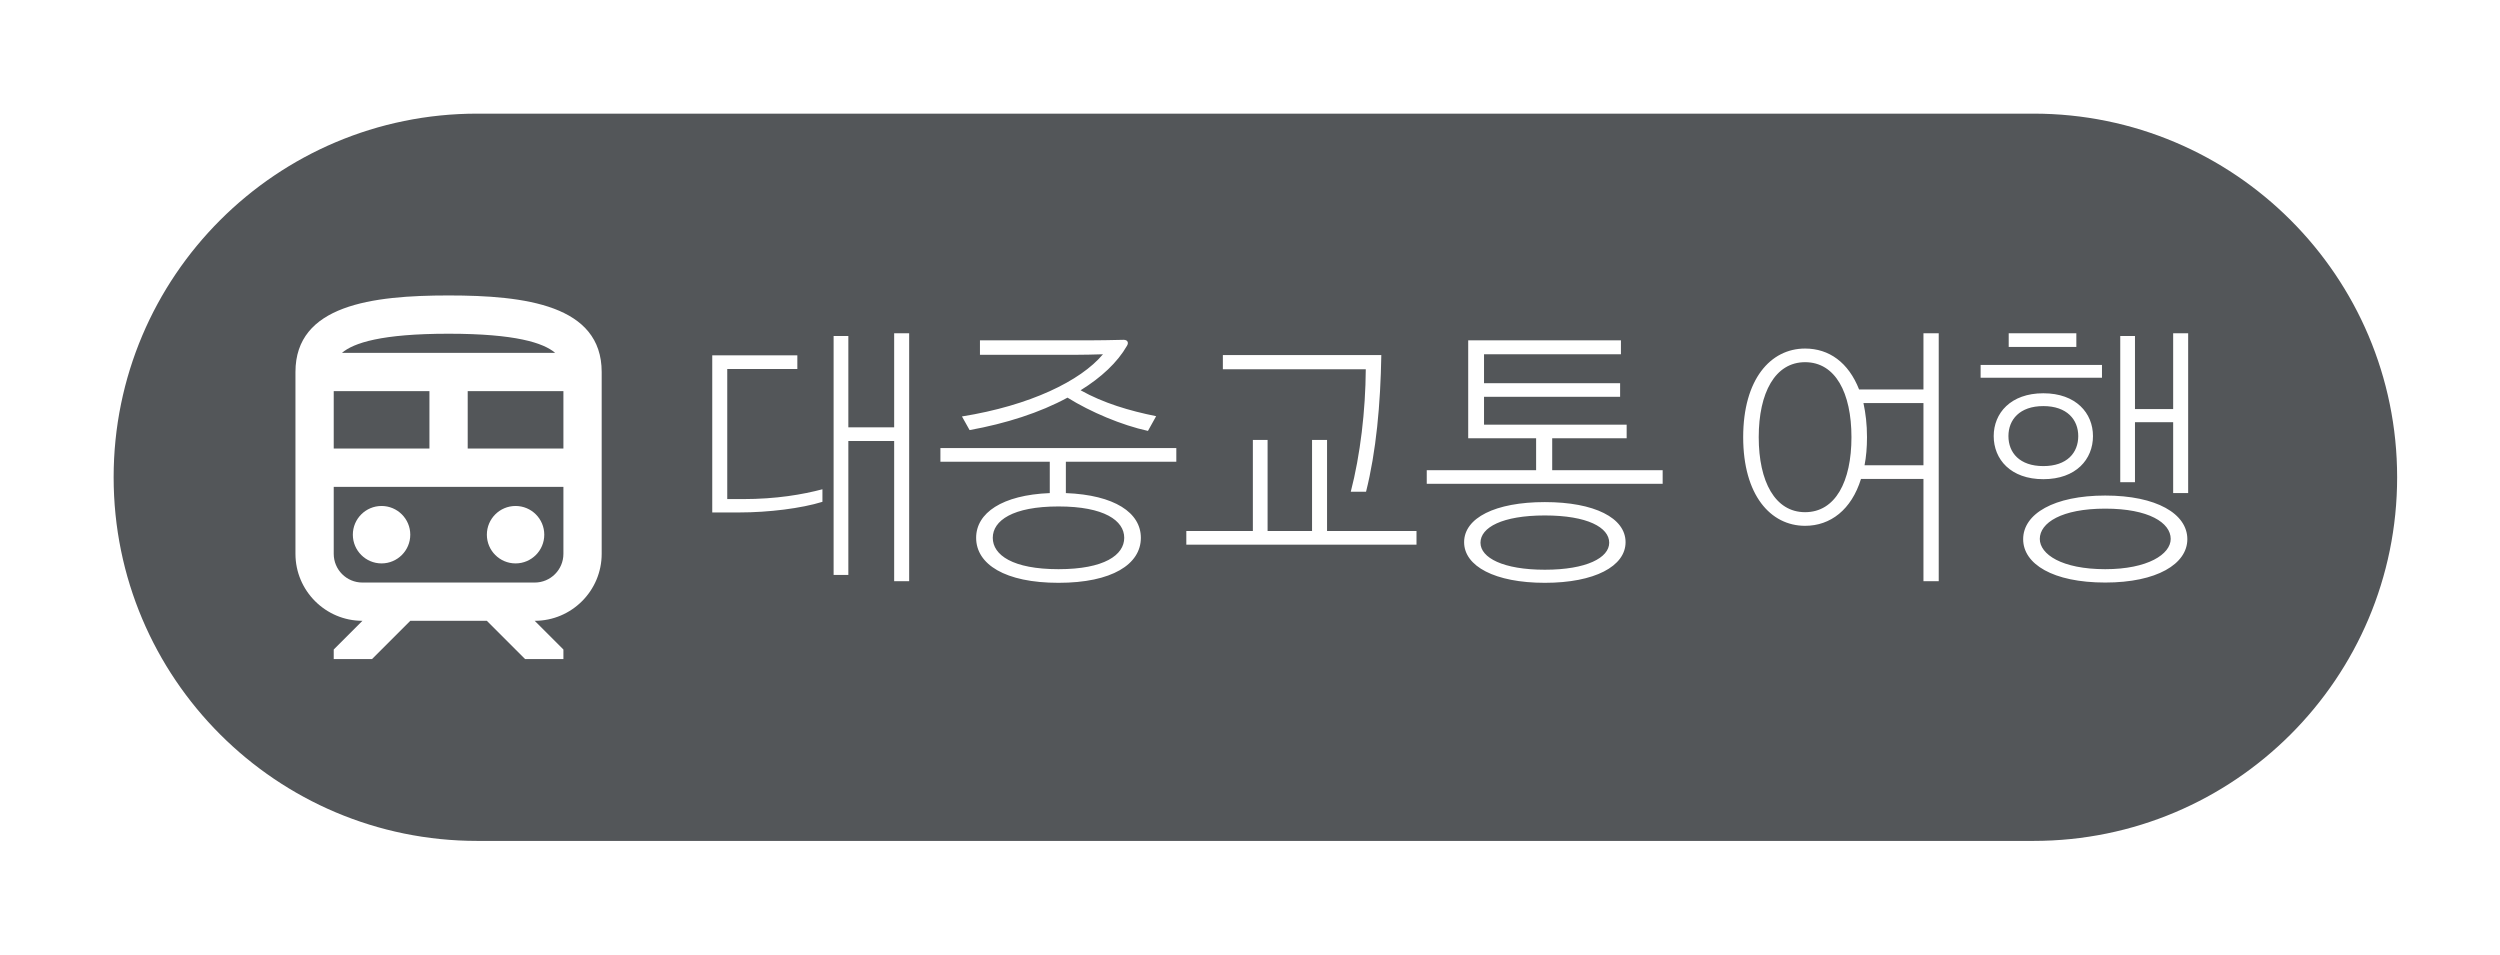 <svg width="110" height="42" viewBox="0 0 110 42" fill="none" xmlns="http://www.w3.org/2000/svg">
<g filter="url(#filter0_d_470_35878)">
<path d="M5 21C5 12.163 12.163 5 21 5H89.474C98.31 5 105.474 12.163 105.474 21C105.474 29.837 98.31 37 89.474 37H21C12.163 37 5 29.837 5 21Z" fill="#535659"/>
<path d="M16.788 24.79C17.486 24.79 18.052 24.224 18.052 23.526C18.052 22.829 17.486 22.263 16.788 22.263C16.091 22.263 15.525 22.829 15.525 23.526C15.525 24.224 16.091 24.79 16.788 24.79Z" fill="white"/>
<path d="M22.685 24.79C23.383 24.79 23.948 24.224 23.948 23.526C23.948 22.829 23.383 22.263 22.685 22.263C21.987 22.263 21.422 22.829 21.422 23.526C21.422 24.224 21.987 24.79 22.685 24.79Z" fill="white"/>
<path d="M19.737 13C16.368 13 13 13.421 13 16.368V24.368C13 25.994 14.322 27.316 15.947 27.316L14.684 28.579V29H16.368L18.053 27.316H21.421L23.105 29H24.79V28.579L23.526 27.316C25.152 27.316 26.474 25.994 26.474 24.368V16.368C26.474 13.421 23.105 13 19.737 13ZM19.737 14.684C22.693 14.684 23.914 15.088 24.427 15.526H15.046C15.56 15.088 16.781 14.684 19.737 14.684ZM14.684 17.21H18.895V19.737H14.684V17.21ZM24.79 24.368C24.79 25.067 24.225 25.632 23.526 25.632H15.947C15.248 25.632 14.684 25.067 14.684 24.368V21.421H24.79V24.368ZM24.79 19.737H20.579V17.21H24.79V19.737Z" fill="white"/>
<path d="M32.527 22.548C33.823 22.548 35.263 22.368 36.187 22.08V21.528C35.323 21.756 34.171 21.96 32.683 21.96H31.999V16.236H35.083V15.636H31.339V22.548H32.527ZM39.343 14.664V18.804H37.327V14.784H36.679V25.296H37.327V19.404H39.343V25.572H40.003V14.664H39.343ZM42.95 23.664C42.95 24.828 44.222 25.644 46.574 25.644C48.926 25.644 50.198 24.828 50.198 23.664C50.198 22.56 49.046 21.78 46.898 21.696V20.316H51.758V19.716H41.378V20.316H46.19V21.696C44.09 21.78 42.95 22.572 42.95 23.664ZM43.682 23.664C43.682 22.908 44.558 22.284 46.574 22.284C48.59 22.284 49.466 22.908 49.466 23.664C49.466 24.42 48.59 25.044 46.574 25.044C44.558 25.044 43.682 24.42 43.682 23.664ZM43.118 15.612H47.27C47.69 15.612 48.11 15.6 48.53 15.588C47.546 16.764 45.314 17.844 42.326 18.324L42.662 18.924C44.258 18.636 45.758 18.156 46.97 17.496C47.99 18.132 49.358 18.708 50.51 18.96L50.87 18.312C49.682 18.072 48.554 17.736 47.546 17.172C48.458 16.608 49.166 15.948 49.586 15.216C49.67 15.084 49.622 14.952 49.442 14.952C48.89 14.964 48.362 14.976 47.858 14.976H43.118V15.612ZM60.106 21.636C60.55 19.872 60.742 17.796 60.778 15.624H53.806V16.248H60.094C60.082 18.072 59.854 20.016 59.434 21.636H60.106ZM57.73 23.364H55.774V19.356H55.126V23.364H52.198V23.964H62.326V23.364H58.39V19.356H57.73V23.364ZM71.573 18.684H65.297V17.46H71.285V16.86H65.297V15.588H71.321V14.976H64.601V19.284H67.589V20.688H62.777V21.288H73.157V20.688H68.297V19.284H71.573V18.684ZM67.973 25.644C70.169 25.644 71.525 24.912 71.525 23.856C71.525 22.788 70.157 22.092 67.973 22.092C65.789 22.092 64.421 22.788 64.421 23.856C64.421 24.912 65.777 25.644 67.973 25.644ZM67.973 25.068C66.137 25.068 65.141 24.54 65.141 23.88C65.141 23.208 66.101 22.68 67.973 22.68C69.845 22.68 70.805 23.208 70.805 23.88C70.805 24.54 69.809 25.068 67.973 25.068ZM85.304 25.572V14.664H84.632V17.136H81.8C81.332 15.948 80.48 15.336 79.424 15.336C77.9 15.336 76.7 16.692 76.7 19.236C76.7 21.78 77.9 23.136 79.424 23.136C80.54 23.136 81.464 22.428 81.884 21.072H84.632V25.572H85.304ZM81.464 19.236C81.464 21.192 80.756 22.536 79.424 22.536C78.104 22.536 77.384 21.192 77.384 19.236C77.384 17.28 78.104 15.936 79.424 15.936C80.756 15.936 81.464 17.28 81.464 19.236ZM82.148 19.236C82.148 18.672 82.088 18.18 81.992 17.736H84.632V20.472H82.04C82.112 20.1 82.148 19.692 82.148 19.236ZM92.631 25.632C94.899 25.632 96.243 24.816 96.243 23.724C96.243 22.608 94.887 21.804 92.631 21.804C90.375 21.804 89.019 22.608 89.019 23.724C89.019 24.816 90.327 25.632 92.631 25.632ZM92.631 25.044C90.711 25.044 89.751 24.384 89.751 23.712C89.751 23.004 90.711 22.38 92.631 22.38C94.551 22.38 95.511 23.004 95.511 23.712C95.511 24.384 94.503 25.044 92.631 25.044ZM95.619 14.664V18H93.939V14.784H93.291V21.216H93.939V18.576H95.619V21.696H96.279V14.664H95.619ZM88.371 19.188C88.371 18.468 88.863 17.868 89.907 17.868C90.951 17.868 91.443 18.468 91.443 19.188C91.443 19.92 90.951 20.508 89.907 20.508C88.863 20.508 88.371 19.92 88.371 19.188ZM88.383 15.264H91.359V14.664H88.383V15.264ZM87.147 16.62H92.487V16.056H87.147V16.62ZM87.723 19.188C87.723 20.208 88.467 21.084 89.907 21.084C91.347 21.084 92.091 20.208 92.091 19.188C92.091 18.18 91.347 17.304 89.907 17.304C88.467 17.304 87.723 18.18 87.723 19.188Z" fill="white"/>
</g>
<defs>
<filter id="filter0_d_470_35878" x="0.9" y="0.9" width="108.675" height="40.2" filterUnits="userSpaceOnUse" color-interpolation-filters="sRGB">
<feFlood flood-opacity="0" result="BackgroundImageFix"/>
<feColorMatrix in="SourceAlpha" type="matrix" values="0 0 0 0 0 0 0 0 0 0 0 0 0 0 0 0 0 0 127 0" result="hardAlpha"/>
<feMorphology radius="0.1" operator="dilate" in="SourceAlpha" result="effect1_dropShadow_470_35878"/>
<feOffset/>
<feGaussianBlur stdDeviation="2"/>
<feComposite in2="hardAlpha" operator="out"/>
<feColorMatrix type="matrix" values="0 0 0 0 0 0 0 0 0 0 0 0 0 0 0 0 0 0 0.25 0"/>
<feBlend mode="normal" in2="BackgroundImageFix" result="effect1_dropShadow_470_35878"/>
<feBlend mode="normal" in="SourceGraphic" in2="effect1_dropShadow_470_35878" result="shape"/>
</filter>
</defs>
</svg>
